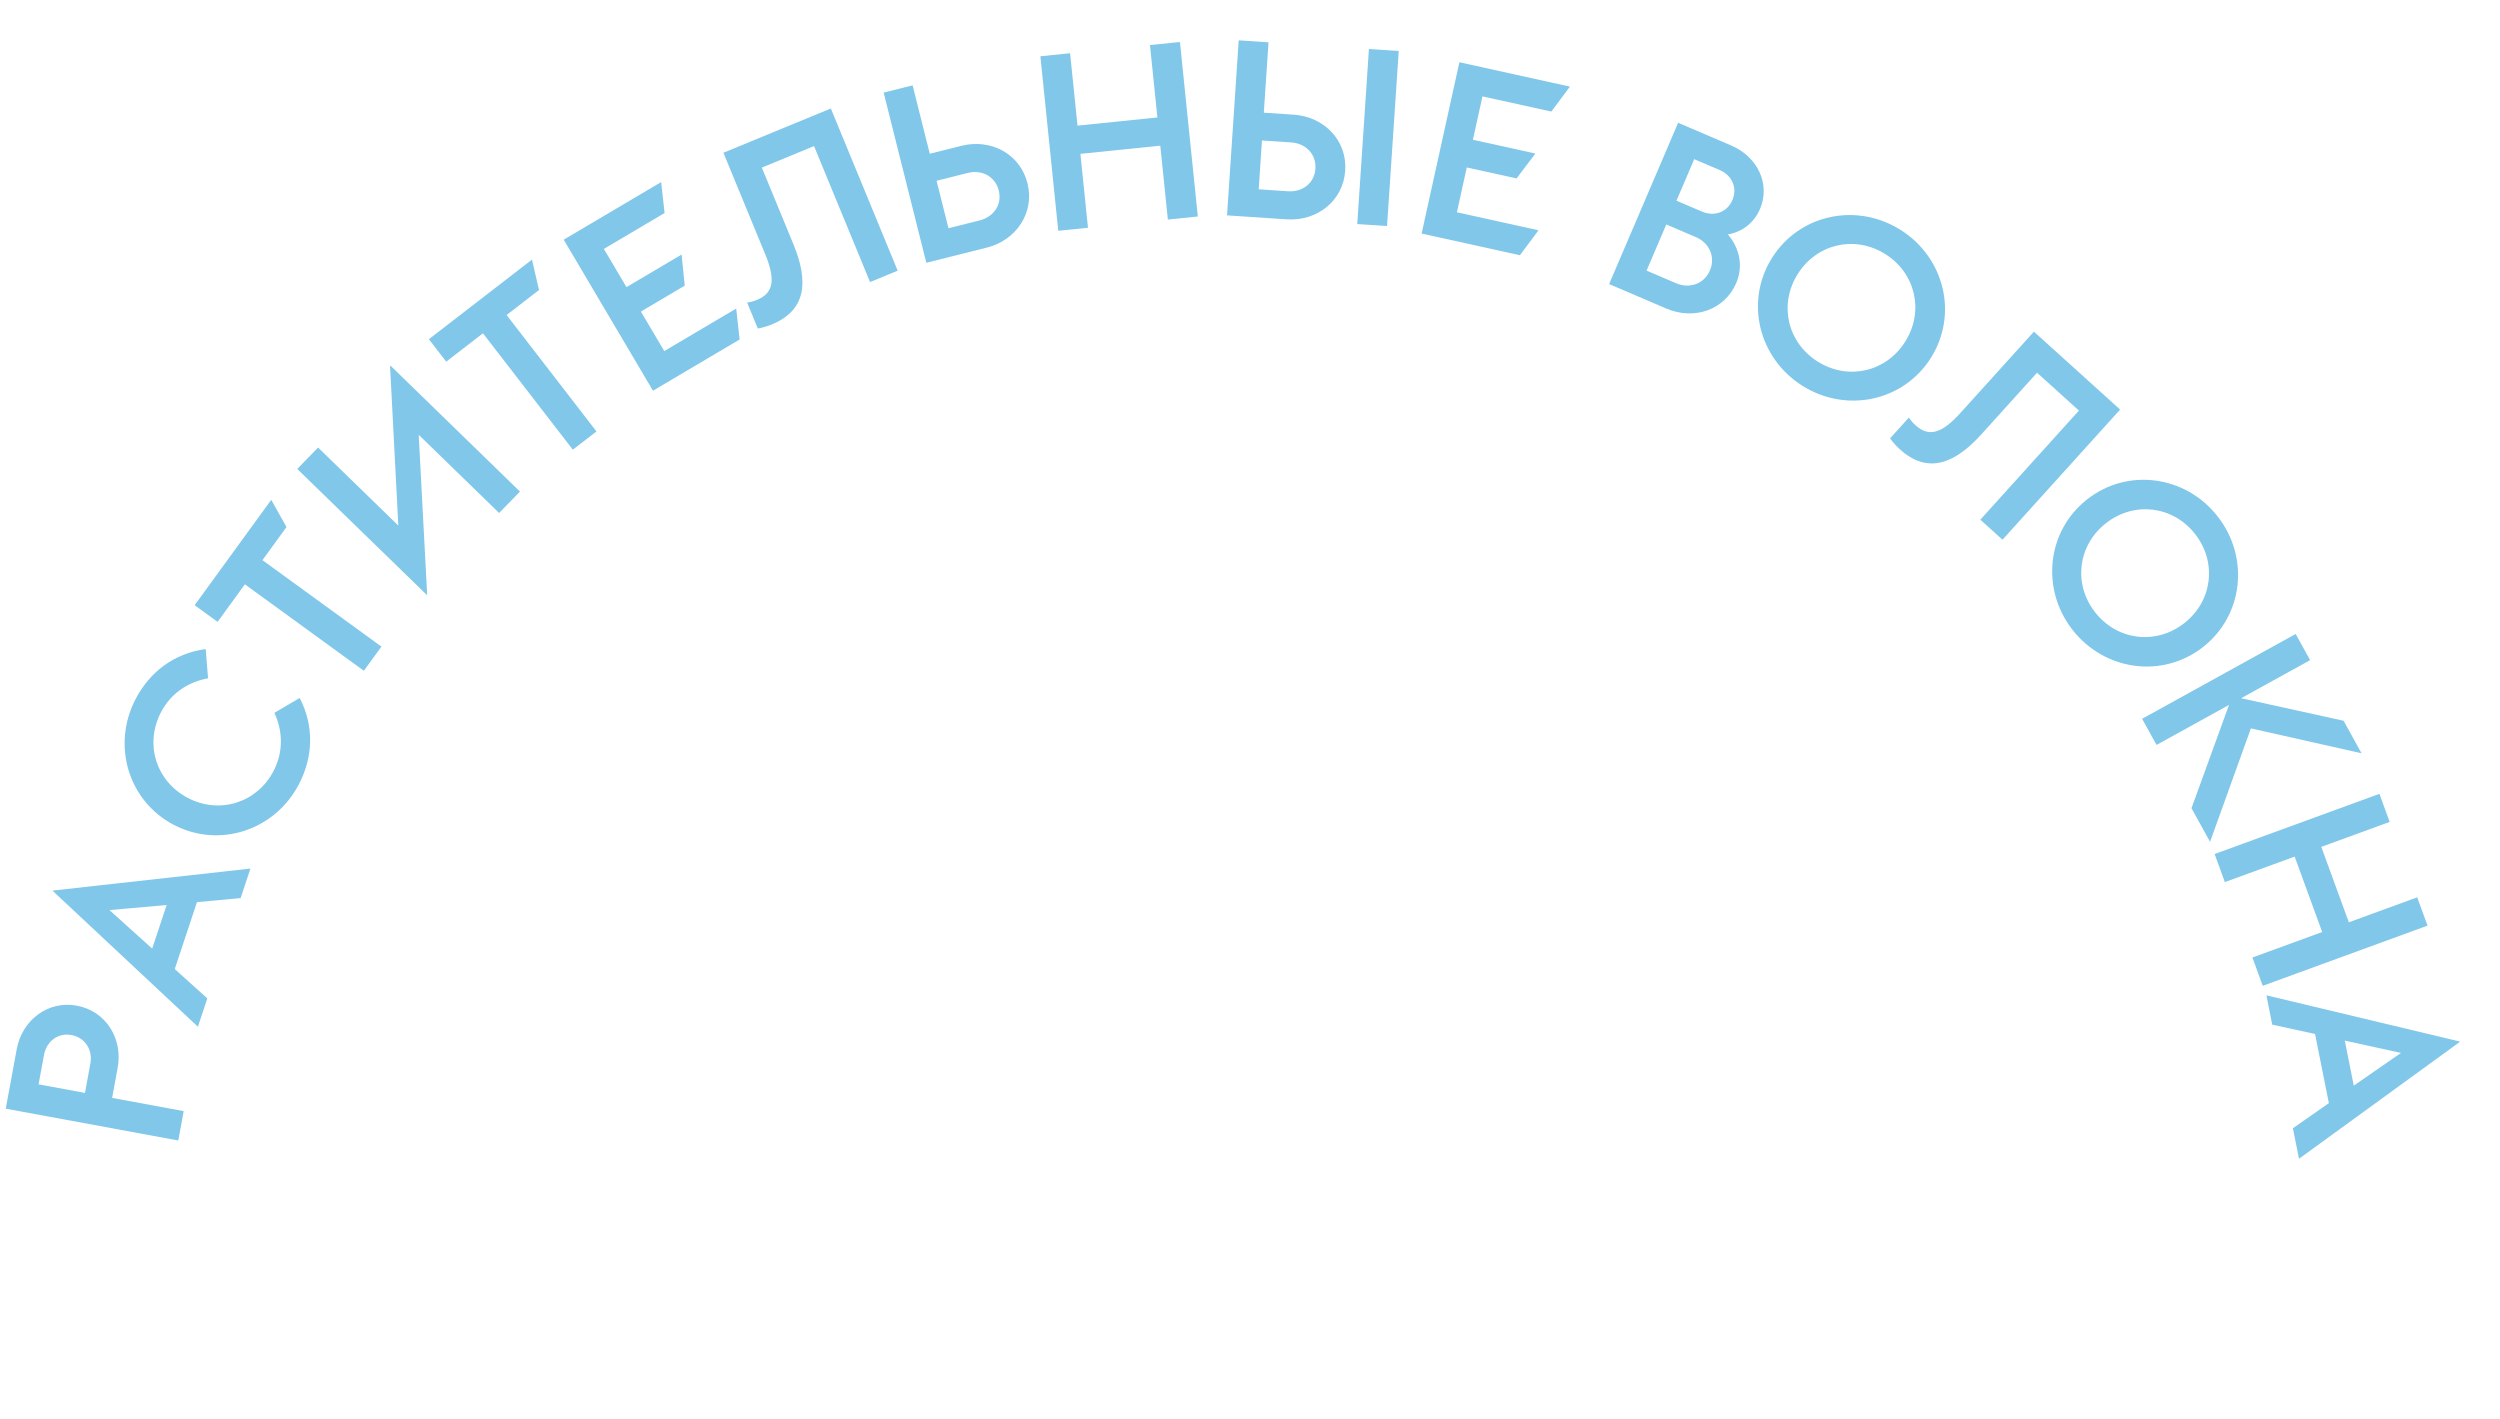 <svg width="259" height="147" viewBox="0 0 259 147" fill="none" xmlns="http://www.w3.org/2000/svg">
<path d="M1.733 108.696L0.597 114.858L18.469 118.155L19.03 115.112L11.616 113.744L12.191 110.625C12.747 107.608 10.976 104.743 7.958 104.187C4.967 103.635 2.29 105.679 1.733 108.696ZM9.364 110.183L8.803 113.226L3.996 112.339L4.557 109.296C4.817 107.89 5.991 106.97 7.397 107.229C8.829 107.493 9.624 108.777 9.364 110.183Z" fill="#80C7EA"/>
<path d="M24.928 93.043L25.944 89.984L5.49 92.26L5.474 92.309L20.503 106.368L21.478 103.432L18.104 100.394L20.406 93.46L24.928 93.043ZM15.766 98.275L11.338 94.284L17.266 93.759L15.766 98.275Z" fill="#80C7EA"/>
<path d="M30.973 81.238C32.436 78.424 32.569 75.24 31.046 72.308L28.428 73.848C29.349 75.851 29.327 77.979 28.343 79.87C26.627 83.169 22.77 84.386 19.472 82.671C16.173 80.955 14.956 77.098 16.671 73.799C17.655 71.908 19.384 70.668 21.554 70.272L21.311 67.245C18.037 67.681 15.505 69.618 14.042 72.432C11.558 77.207 13.291 83.002 18.02 85.462C22.749 87.921 28.489 86.013 30.973 81.238Z" fill="#80C7EA"/>
<path d="M37.696 69.492L39.514 66.989L27.189 58.032L29.681 54.604L28.099 51.783L20.166 62.699L22.543 64.426L25.37 60.535L37.696 69.492Z" fill="#80C7EA"/>
<path d="M40.41 37.913L41.266 54.449L32.953 46.365L30.796 48.583L44.216 61.634L44.252 61.597L43.378 45.043L51.71 53.145L53.867 50.927L40.447 37.876L40.41 37.913Z" fill="#80C7EA"/>
<path d="M59.345 46.587L61.794 44.697L52.483 32.637L55.838 30.047L55.113 26.895L44.432 35.141L46.227 37.467L50.034 34.528L59.345 46.587Z" fill="#80C7EA"/>
<path d="M68.817 36.372L66.396 32.276L70.94 29.591L70.609 26.373L64.901 29.747L62.56 25.785L68.85 22.068L68.496 18.864L58.401 24.83L67.648 40.476L76.624 35.171L76.27 31.967L68.817 36.372Z" fill="#80C7EA"/>
<path d="M86.076 11.239L74.946 15.825L79.274 26.331C80.363 28.975 80.146 30.358 78.439 31.061C78.126 31.19 77.804 31.295 77.404 31.347L78.513 34.039C79.058 33.928 79.51 33.797 79.967 33.609C83.501 32.153 83.808 29.215 82.204 25.32L78.925 17.363L84.334 15.134L90.138 29.222L92.999 28.043L86.076 11.239Z" fill="#80C7EA"/>
<path d="M99.603 15.106L96.325 15.928L94.547 8.842L91.546 9.595L95.968 27.223L102.248 25.647C105.299 24.882 107.207 22.017 106.448 18.991C105.683 15.94 102.655 14.34 99.603 15.106ZM101.489 22.835L98.261 23.645L97.027 18.728L100.255 17.918C101.718 17.551 103.106 18.275 103.472 19.738C103.839 21.2 102.951 22.468 101.489 22.835Z" fill="#80C7EA"/>
<path d="M119.138 4.667L119.907 12.168L111.63 13.016L110.861 5.515L107.783 5.831L109.637 23.91L112.714 23.595L111.93 15.939L120.206 15.09L120.991 22.746L124.095 22.428L122.241 4.349L119.138 4.667Z" fill="#80C7EA"/>
<path d="M134.019 11.88L130.932 11.675L131.418 4.385L128.331 4.179L127.121 22.312L133.295 22.724C136.46 22.936 139.156 20.796 139.364 17.683C139.574 14.544 137.184 12.092 134.019 11.88ZM141.821 5.079L140.611 23.213L143.698 23.419L144.908 5.285L141.821 5.079ZM133.437 19.815L130.402 19.613L130.739 14.554L133.775 14.757C135.279 14.857 136.378 15.973 136.277 17.477C136.177 18.982 134.942 19.916 133.437 19.815Z" fill="#80C7EA"/>
<path d="M150.935 21.994L151.959 17.348L157.113 18.485L159.066 15.907L152.592 14.479L153.583 9.985L160.718 11.558L162.645 8.975L151.194 6.449L147.28 24.197L157.462 26.442L159.389 23.859L150.935 21.994Z" fill="#80C7EA"/>
<path d="M179.002 24.285C180.467 24.034 181.706 23.122 182.34 21.64C183.434 19.082 182.101 16.249 179.352 15.073L173.854 12.721L166.705 29.43L172.633 31.967C175.526 33.204 178.687 32.096 179.873 29.323C180.63 27.554 180.215 25.68 179.002 24.285ZM178.151 17.614C179.442 18.166 180.02 19.46 179.478 20.727C178.936 21.994 177.602 22.469 176.311 21.917L173.681 20.792L175.522 16.489L178.151 17.614ZM173.642 29.344L170.583 28.035L172.628 23.254L175.688 24.563C177.098 25.166 177.744 26.631 177.151 28.017C176.558 29.404 175.053 29.947 173.642 29.344Z" fill="#80C7EA"/>
<path d="M186.73 39.967C191.285 42.834 197.204 41.582 200.043 37.071C202.882 32.56 201.451 26.683 196.896 23.816C192.342 20.949 186.423 22.2 183.584 26.711C180.745 31.222 182.176 37.099 186.73 39.967ZM188.309 37.458C185.163 35.477 184.266 31.534 186.246 28.387C188.227 25.24 192.171 24.343 195.318 26.324C198.464 28.305 199.361 32.249 197.38 35.395C195.4 38.542 191.456 39.439 188.309 37.458Z" fill="#80C7EA"/>
<path d="M219.644 42.431L210.713 34.359L203.094 42.788C201.177 44.91 199.835 45.309 198.465 44.071C198.214 43.844 197.981 43.598 197.761 43.26L195.809 45.42C196.144 45.863 196.457 46.216 196.823 46.547C199.658 49.11 202.443 48.122 205.268 44.998L211.038 38.613L215.378 42.536L205.162 53.839L207.457 55.913L219.644 42.431Z" fill="#80C7EA"/>
<path d="M214.724 65.266C218.044 69.502 224.037 70.322 228.232 67.034C232.427 63.746 233.064 57.73 229.744 53.494C226.424 49.258 220.431 48.439 216.236 51.727C212.041 55.014 211.404 61.03 214.724 65.266ZM217.057 63.438C214.763 60.511 215.25 56.496 218.176 54.203C221.103 51.909 225.118 52.396 227.411 55.322C229.705 58.249 229.218 62.264 226.292 64.558C223.365 66.851 219.35 66.364 217.057 63.438Z" fill="#80C7EA"/>
<path d="M228.961 87.212L233.193 75.46L244.656 78.04L242.796 74.671L232.18 72.336L239.327 68.389L237.831 65.681L221.922 74.467L223.418 77.175L230.928 73.027L227.038 83.73L228.961 87.212Z" fill="#80C7EA"/>
<path d="M250.422 92.964L243.34 95.55L240.486 87.735L247.568 85.149L246.507 82.242L229.436 88.477L230.497 91.383L237.726 88.743L240.58 96.558L233.351 99.198L234.421 102.129L251.493 95.894L250.422 92.964Z" fill="#80C7EA"/>
<path d="M237.546 116.885L238.177 120.047L254.826 107.949L254.816 107.898L234.799 103.116L235.404 106.151L239.84 107.121L241.27 114.286L237.546 116.885ZM242.92 107.806L248.742 109.084L243.851 112.472L242.92 107.806Z" fill="#80C7EA"/>
</svg>
